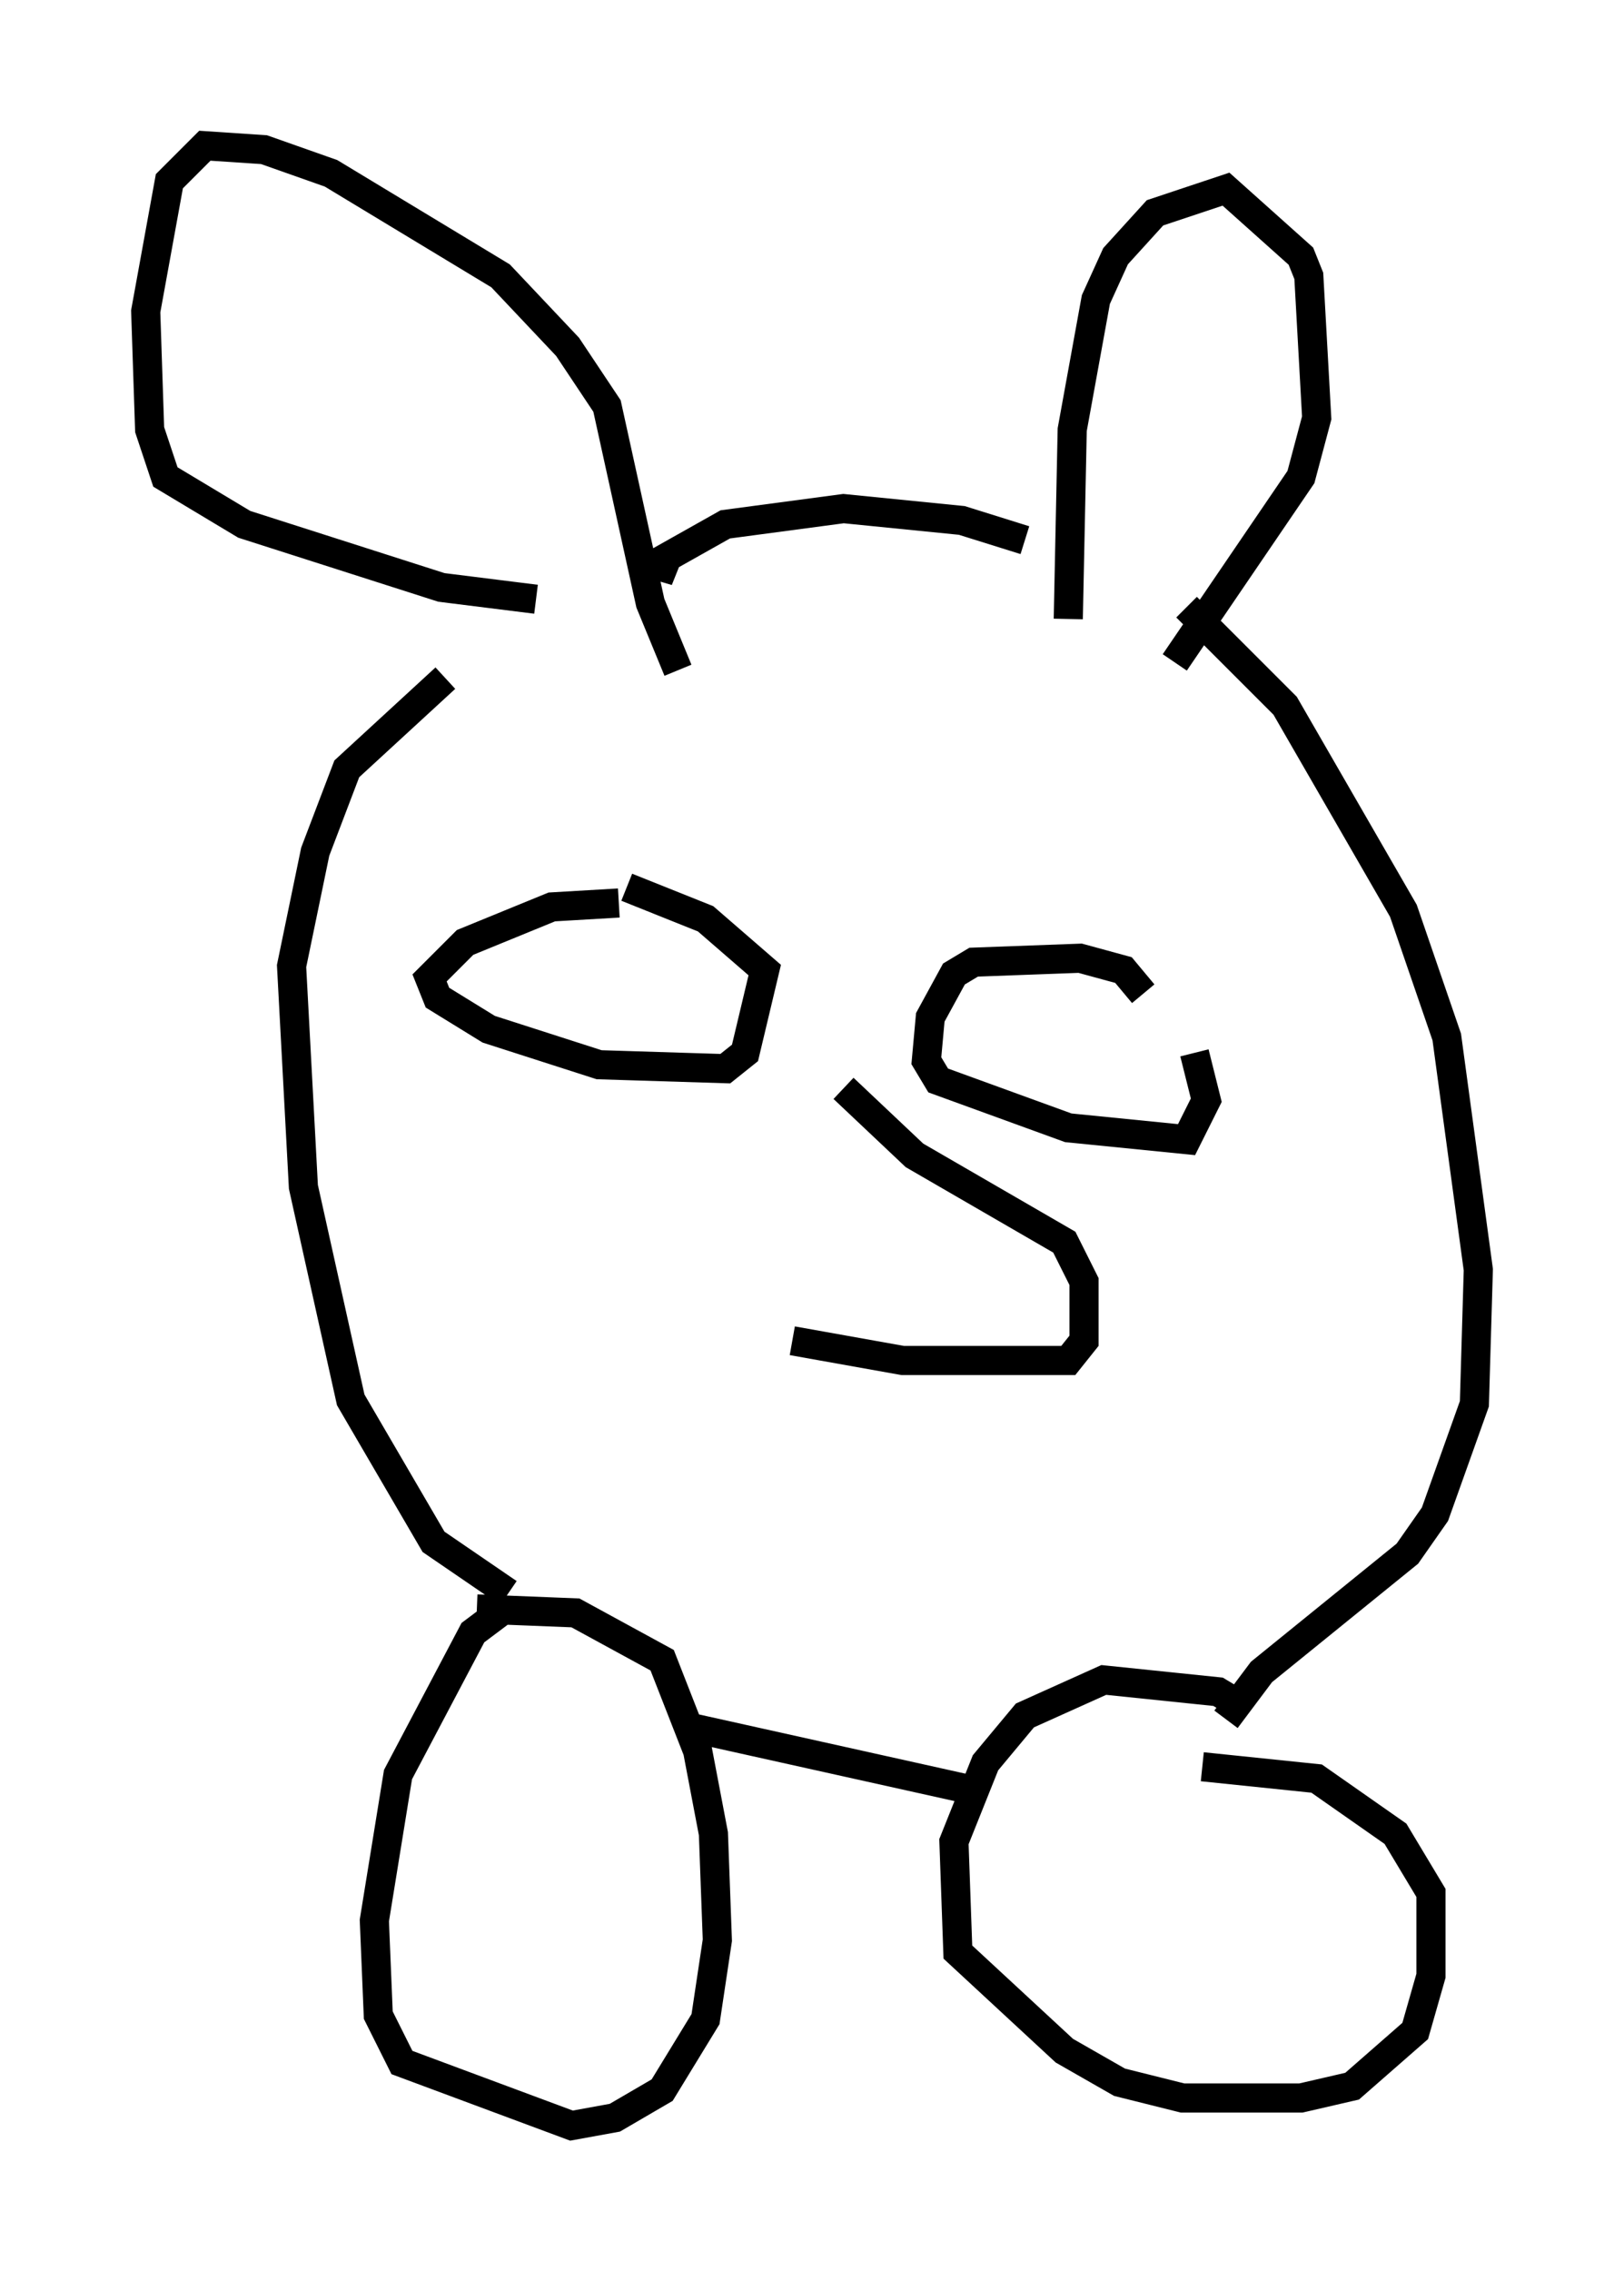 <?xml version="1.0" encoding="utf-8" ?>
<svg baseProfile="full" height="77.929" version="1.1" width="55.737" xmlns="http://www.w3.org/2000/svg" xmlns:ev="http://www.w3.org/2001/xml-events" xmlns:xlink="http://www.w3.org/1999/xlink"><defs /><rect fill="white" height="77.929" width="55.737" x="0" y="0" /><path d="M19.344, 20.832 m-4.059, 2.436 l-3.383, 3.112 -1.083, 2.842 l-0.812, 3.924 0.406, 7.578 l1.624, 7.307 2.842, 4.871 l2.571, 1.759 m23.274, -33.829 l3.383, 3.383 4.059, 7.036 l1.488, 4.33 1.083, 7.984 l-0.135, 4.601 -1.353, 3.789 l-0.947, 1.353 -5.007, 4.059 l-1.218, 1.624 m-23.68, -38.43 l-3.248, -0.406 -6.766, -2.165 l-2.706, -1.624 -0.541, -1.624 l-0.135, -4.059 0.812, -4.465 l1.218, -1.218 2.03, 0.135 l2.3, 0.812 5.819, 3.518 l2.3, 2.436 1.353, 2.03 l1.488, 6.766 0.947, 2.3 m13.396, -1.759 l0.135, -6.495 0.812, -4.465 l0.677, -1.488 1.353, -1.488 l2.436, -0.812 2.571, 2.3 l0.271, 0.677 0.271, 4.871 l-0.541, 2.03 -4.33, 6.36 m-17.456, -3.518 l-0.271, 0.677 0.135, -0.677 l2.165, -1.218 4.059, -0.541 l4.059, 0.406 2.165, 0.677 m-6.225, 18.809 l2.436, 2.3 5.142, 2.977 l0.677, 1.353 0.0, 2.03 l-0.541, 0.677 -5.683, 0.0 l-3.789, -0.677 m-5.954, -15.02 l-2.3, 0.135 -2.977, 1.218 l-1.218, 1.218 0.271, 0.677 l1.759, 1.083 3.789, 1.218 l4.33, 0.135 0.677, -0.541 l0.677, -2.842 -2.03, -1.759 l-2.706, -1.083 m17.726, 3.654 l-0.677, -0.812 -1.488, -0.406 l-3.654, 0.135 -0.677, 0.406 l-0.812, 1.488 -0.135, 1.488 l0.406, 0.677 4.465, 1.624 l4.059, 0.406 0.677, -1.353 l-0.406, -1.624 m-24.628, 19.08 l3.383, 0.135 2.977, 1.624 l1.218, 3.112 0.541, 2.842 l0.135, 3.654 -0.406, 2.706 l-1.488, 2.436 -1.624, 0.947 l-1.488, 0.271 -5.819, -2.165 l-0.812, -1.624 -0.135, -3.248 l0.812, -5.007 2.571, -4.871 l1.083, -0.812 m25.169, 3.248 l-0.677, -0.406 -3.924, -0.406 l-2.706, 1.218 -1.353, 1.624 l-1.083, 2.706 0.135, 3.789 l3.654, 3.383 1.894, 1.083 l2.165, 0.541 4.059, 0.0 l1.759, -0.406 2.165, -1.894 l0.541, -1.894 0.0, -2.842 l-1.218, -2.03 -2.706, -1.894 l-3.924, -0.406 m-17.591, -1.353 l9.743, 2.165 " fill="none" stroke="black" stroke-width="1" /></svg>